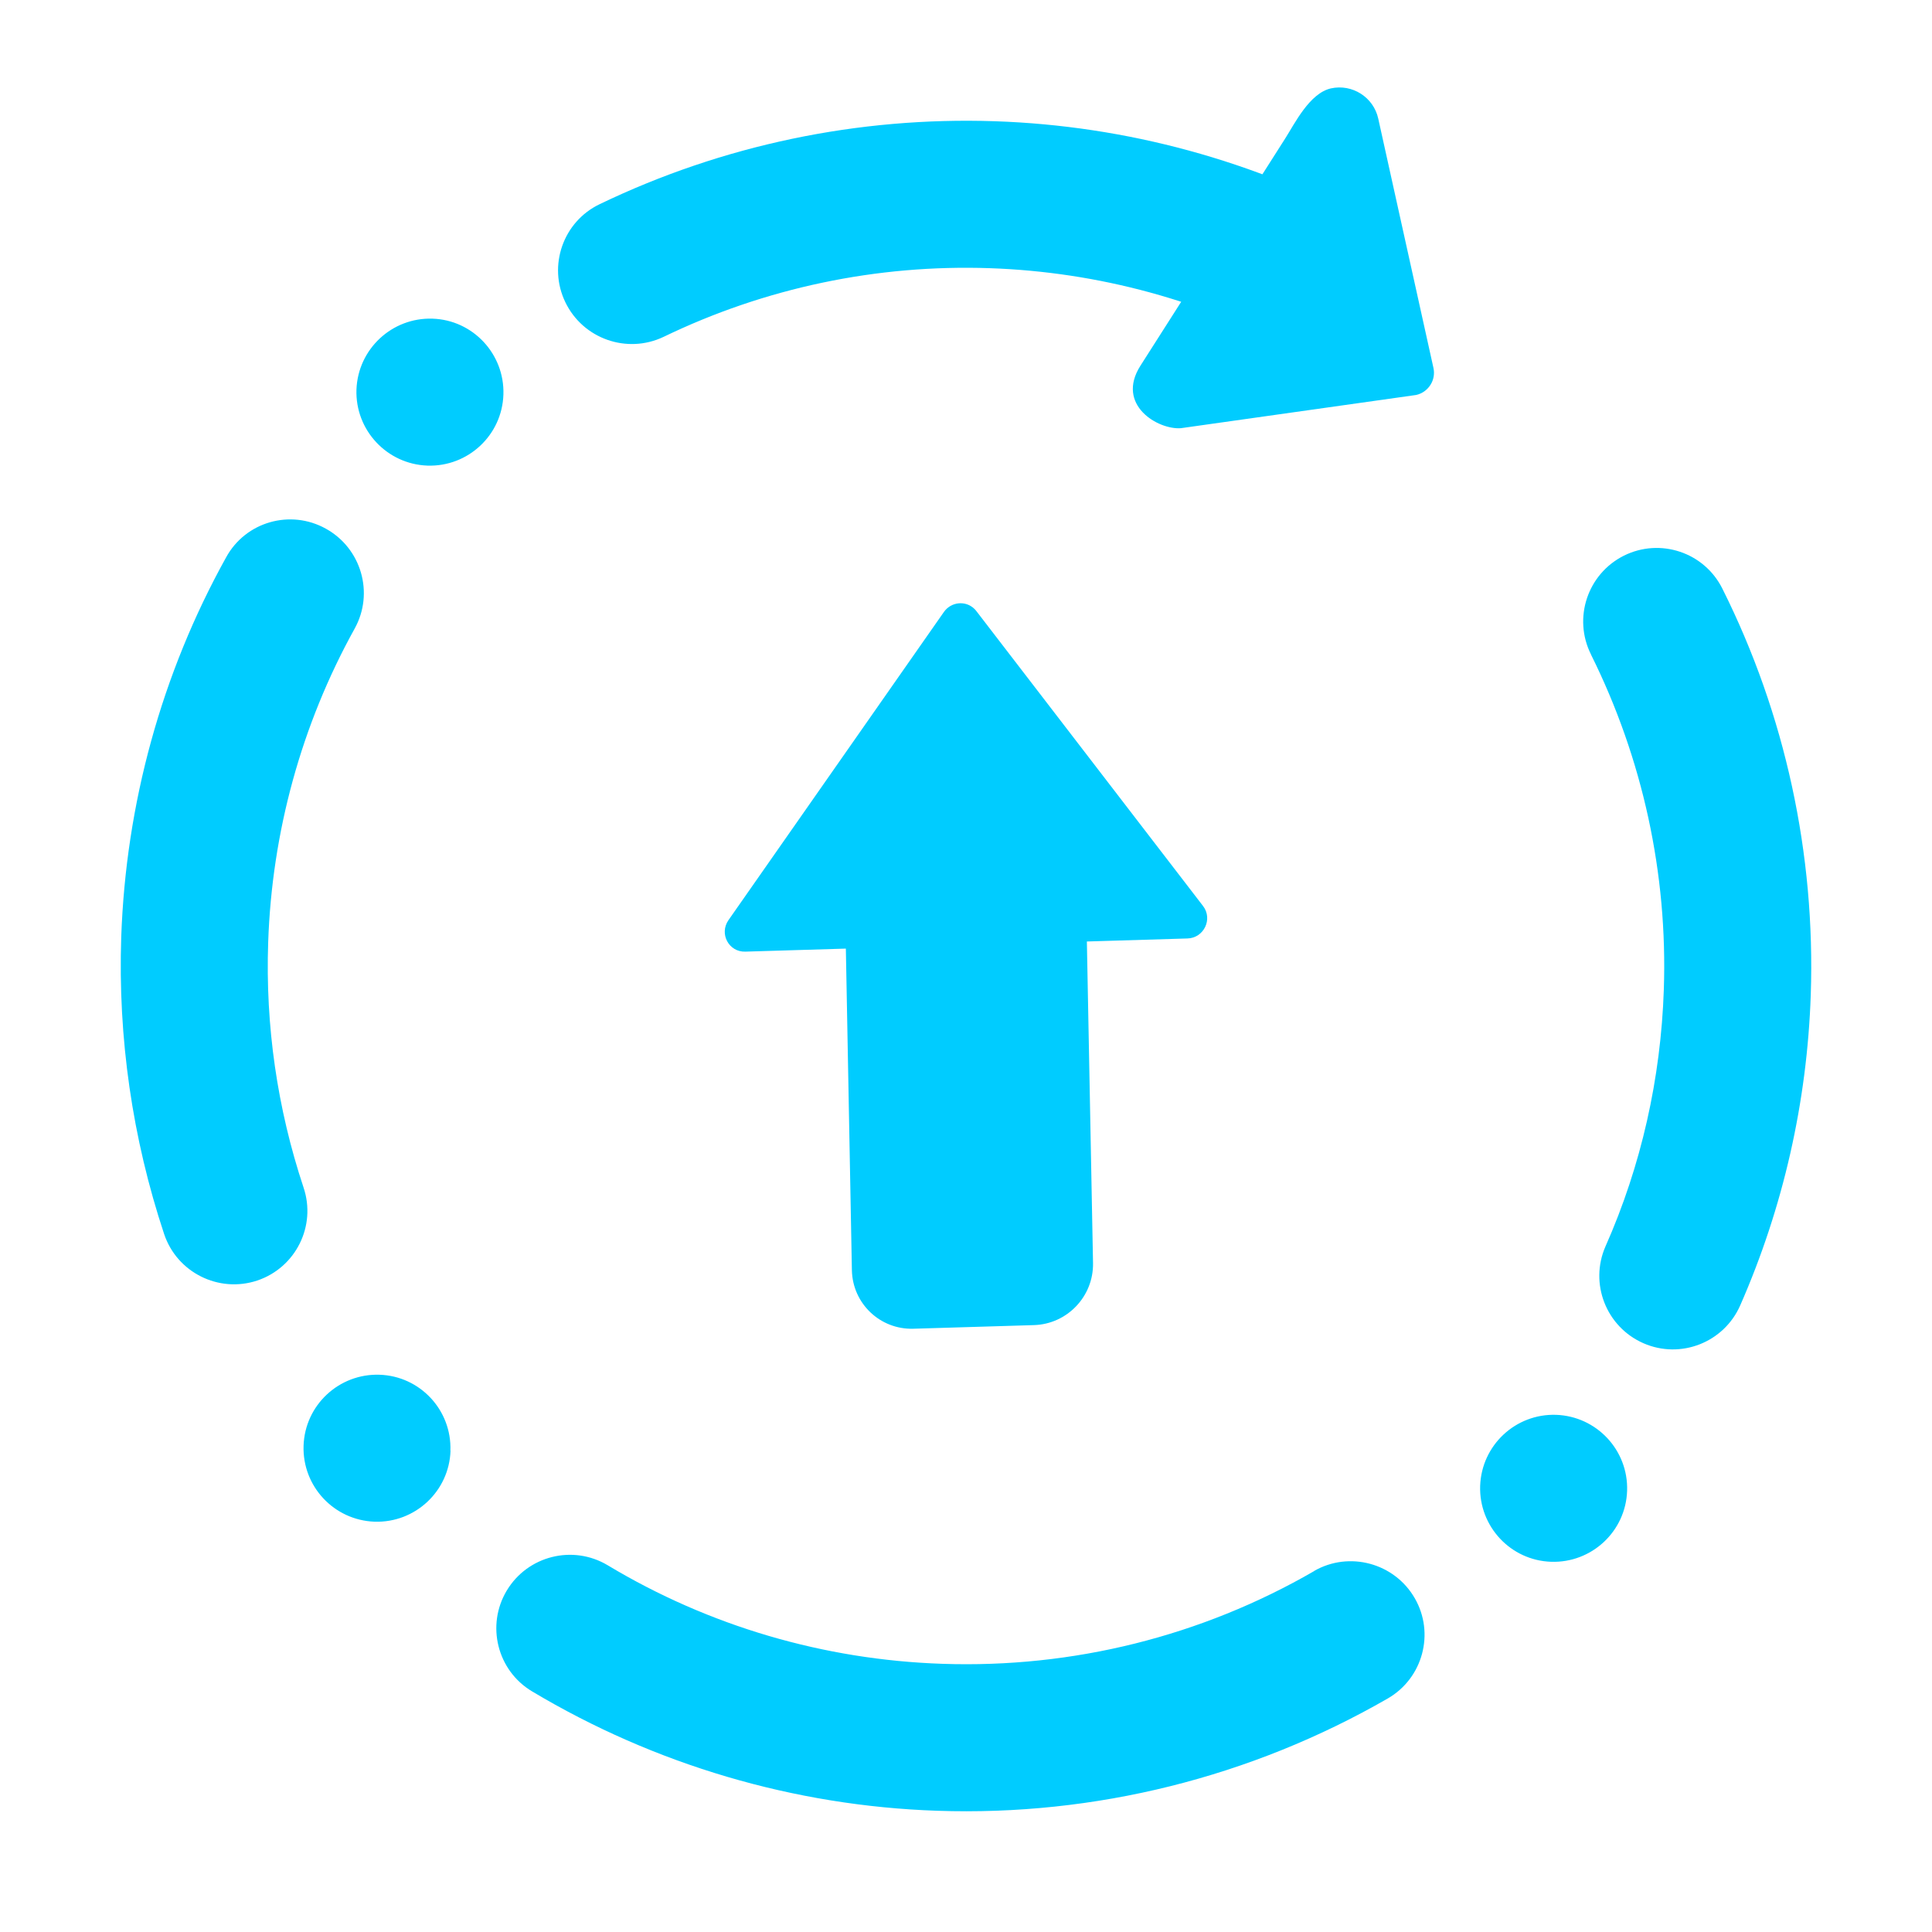 <?xml version="1.0" encoding="UTF-8" standalone="no"?>
<svg
   viewBox="0 0 16 16"
   version="1.1"
   id="svg1"
   sodipodi:docname="system-reboot-update.svg"
   inkscape:version="1.3.2 (091e20ef0f, 2023-11-25)"
   width="16"
   height="16"
   xmlns:inkscape="http://www.inkscape.org/namespaces/inkscape"
   xmlns:sodipodi="http://sodipodi.sourceforge.net/DTD/sodipodi-0.dtd"
   xmlns="http://www.w3.org/2000/svg"
   xmlns:svg="http://www.w3.org/2000/svg">
  <sodipodi:namedview
     id="namedview1"
     pagecolor="#ffffff"
     bordercolor="#000000"
     borderopacity="0.25"
     inkscape:showpageshadow="2"
     inkscape:pageopacity="0.0"
     inkscape:pagecheckerboard="0"
     inkscape:deskcolor="#d1d1d1"
     inkscape:zoom="12.326157"
     inkscape:cx="6.5713912"
     inkscape:cy="7.0581609"
     inkscape:window-width="1920"
     inkscape:window-height="998"
     inkscape:window-x="0"
     inkscape:window-y="0"
     inkscape:window-maximized="1"
     inkscape:current-layer="svg1" />
  <defs
     id="defs1">
    <style
       type="text/css"
       id="style1">.ColorScheme-Text {
        color:#d8dee9;
      }
      .ColorScheme-Highlight {
        color:#88c0d0;
      }</style>
  </defs>
  <path
     d="m 10.883,13.01 v 0 c 0.291,-0.167 0.665,-0.066 0.833,0.225 v 0 c 0.168,0.29 0.068,0.663 -0.223,0.831 v 0 C 10.359,14.719 9.066,15.041 7.761,14.996 6.578,14.956 5.423,14.615 4.406,14.007 v 0 C 4.118,13.835 4.024,13.46 4.197,13.172 v 0 c 0.173,-0.288 0.547,-0.382 0.836,-0.209 v 0 c 0.839,0.504 1.791,0.783 2.771,0.816 1.08,0.037 2.146,-0.228 3.081,-0.769 z m 2.293,-7.59 v 0 c -0.151,-0.301 -0.029,-0.667 0.272,-0.818 v 0 c 0.301,-0.15 0.666,-0.028 0.816,0.273 v 0 c 0.521,1.041 0.771,2.198 0.732,3.363 -0.03,0.888 -0.228,1.761 -0.584,2.572 v 0 c -0.135,0.308 -0.494,0.449 -0.802,0.314 v 0 c -0.308,-0.135 -0.449,-0.494 -0.314,-0.802 v 0 C 13.593,9.652 13.754,8.93 13.779,8.197 13.812,7.236 13.604,6.282 13.176,5.421 Z M 5.495,2.79 v 0 C 5.192,2.934 4.828,2.806 4.682,2.503 v 0 C 4.536,2.201 4.663,1.836 4.966,1.691 v 0 C 5.984,1.201 7.107,0.966 8.239,1.004 9.327,1.041 10.396,1.331 11.352,1.854 v 0 c 0.295,0.161 0.404,0.532 0.243,0.827 v 0 c -0.161,0.295 -0.532,0.404 -0.827,0.243 v 0 C 9.978,2.492 9.097,2.252 8.197,2.221 7.263,2.189 6.337,2.383 5.495,2.79 Z M 2.514,9.835 v 0 c 0.107,0.318 -0.065,0.663 -0.384,0.77 v 0 C 1.811,10.711 1.465,10.538 1.359,10.219 v 0 C 1.096,9.427 0.976,8.595 1.004,7.761 1.042,6.66 1.337,5.58 1.873,4.615 v 0 C 2.034,4.321 2.404,4.215 2.698,4.378 v 0 C 2.993,4.541 3.1,4.912 2.937,5.206 v 0 C 2.495,6.004 2.252,6.894 2.221,7.803 2.197,8.494 2.296,9.179 2.514,9.835 Z M 10.366,2.167 Z M 3.731,12.014 c -0.011,0.336 -0.293,0.599 -0.629,0.588 -0.336,-0.012 -0.599,-0.293 -0.588,-0.629 0.011,-0.336 0.293,-0.599 0.629,-0.588 0.336,0.011 0.599,0.293 0.587,0.629 z m 9.744,0.332 c 0.011,-0.336 -0.252,-0.617 -0.588,-0.629 -0.336,-0.011 -0.617,0.252 -0.629,0.588 -0.011,0.336 0.252,0.618 0.588,0.629 0.336,0.011 0.618,-0.252 0.629,-0.588 z M 4.169,3.268 C 4.18,2.932 3.917,2.65 3.582,2.639 3.246,2.628 2.964,2.891 2.952,3.227 2.941,3.562 3.204,3.844 3.54,3.856 3.876,3.867 4.158,3.604 4.169,3.268 Z"
     fill-rule="evenodd"
     id="path8-4-9"
     style="isolation:isolate;fill:#00ccff;fill-opacity:1;stroke-width:0.417"
     sodipodi:nodetypes="sssssscsssssscssssssscsssssscsssssssssssssscssssssscsssssscscccccccsscscccsscccs" />
  <path
     d="M 11.846,3.188 C 11.819,3.23 11.777,3.26 11.728,3.271 L 9.78,3.546 C 9.592,3.561 9.237,3.354 9.445,3.028 L 10.087,2.021 10.644,1.146 c 0.078,-0.122 0.201,-0.374 0.378,-0.414 v 0 c 0.177,-0.039 0.353,0.073 0.392,0.25 l 0.457,2.064 c 0.011,0.049 0.002,0.1 -0.025,0.142 z"
     id="path4-3-75-3-6-2-6"
     style="color:#d6dbf1;fill:#00ccff;fill-opacity:1;stroke-width:0.134"
     sodipodi:nodetypes="ccccccssccc" />
  <path
     d="m 8.069,5.042 c 0.006,0.006 0.012,0.012 0.017,0.019 l 1.877,2.442 c 0.083,0.108 0.007,0.266 -0.13,0.269 l -0.832,0.025 0.051,2.663 c 0.005,0.276 -0.214,0.506 -0.49,0.514 l -0.998,0.03 c -0.276,0.008 -0.503,-0.209 -0.509,-0.484 L 7.005,7.856 6.173,7.881 C 6.036,7.886 5.954,7.733 6.033,7.62 L 7.817,5.068 c 0.059,-0.084 0.178,-0.097 0.251,-0.027 z M 7.958,5.445 Z"
     id="path8-2-1"
     style="fill:#00ccff;fill-opacity:1;stroke-width:0.297"
     sodipodi:nodetypes="ccccccccccccccccccc" />
</svg>
